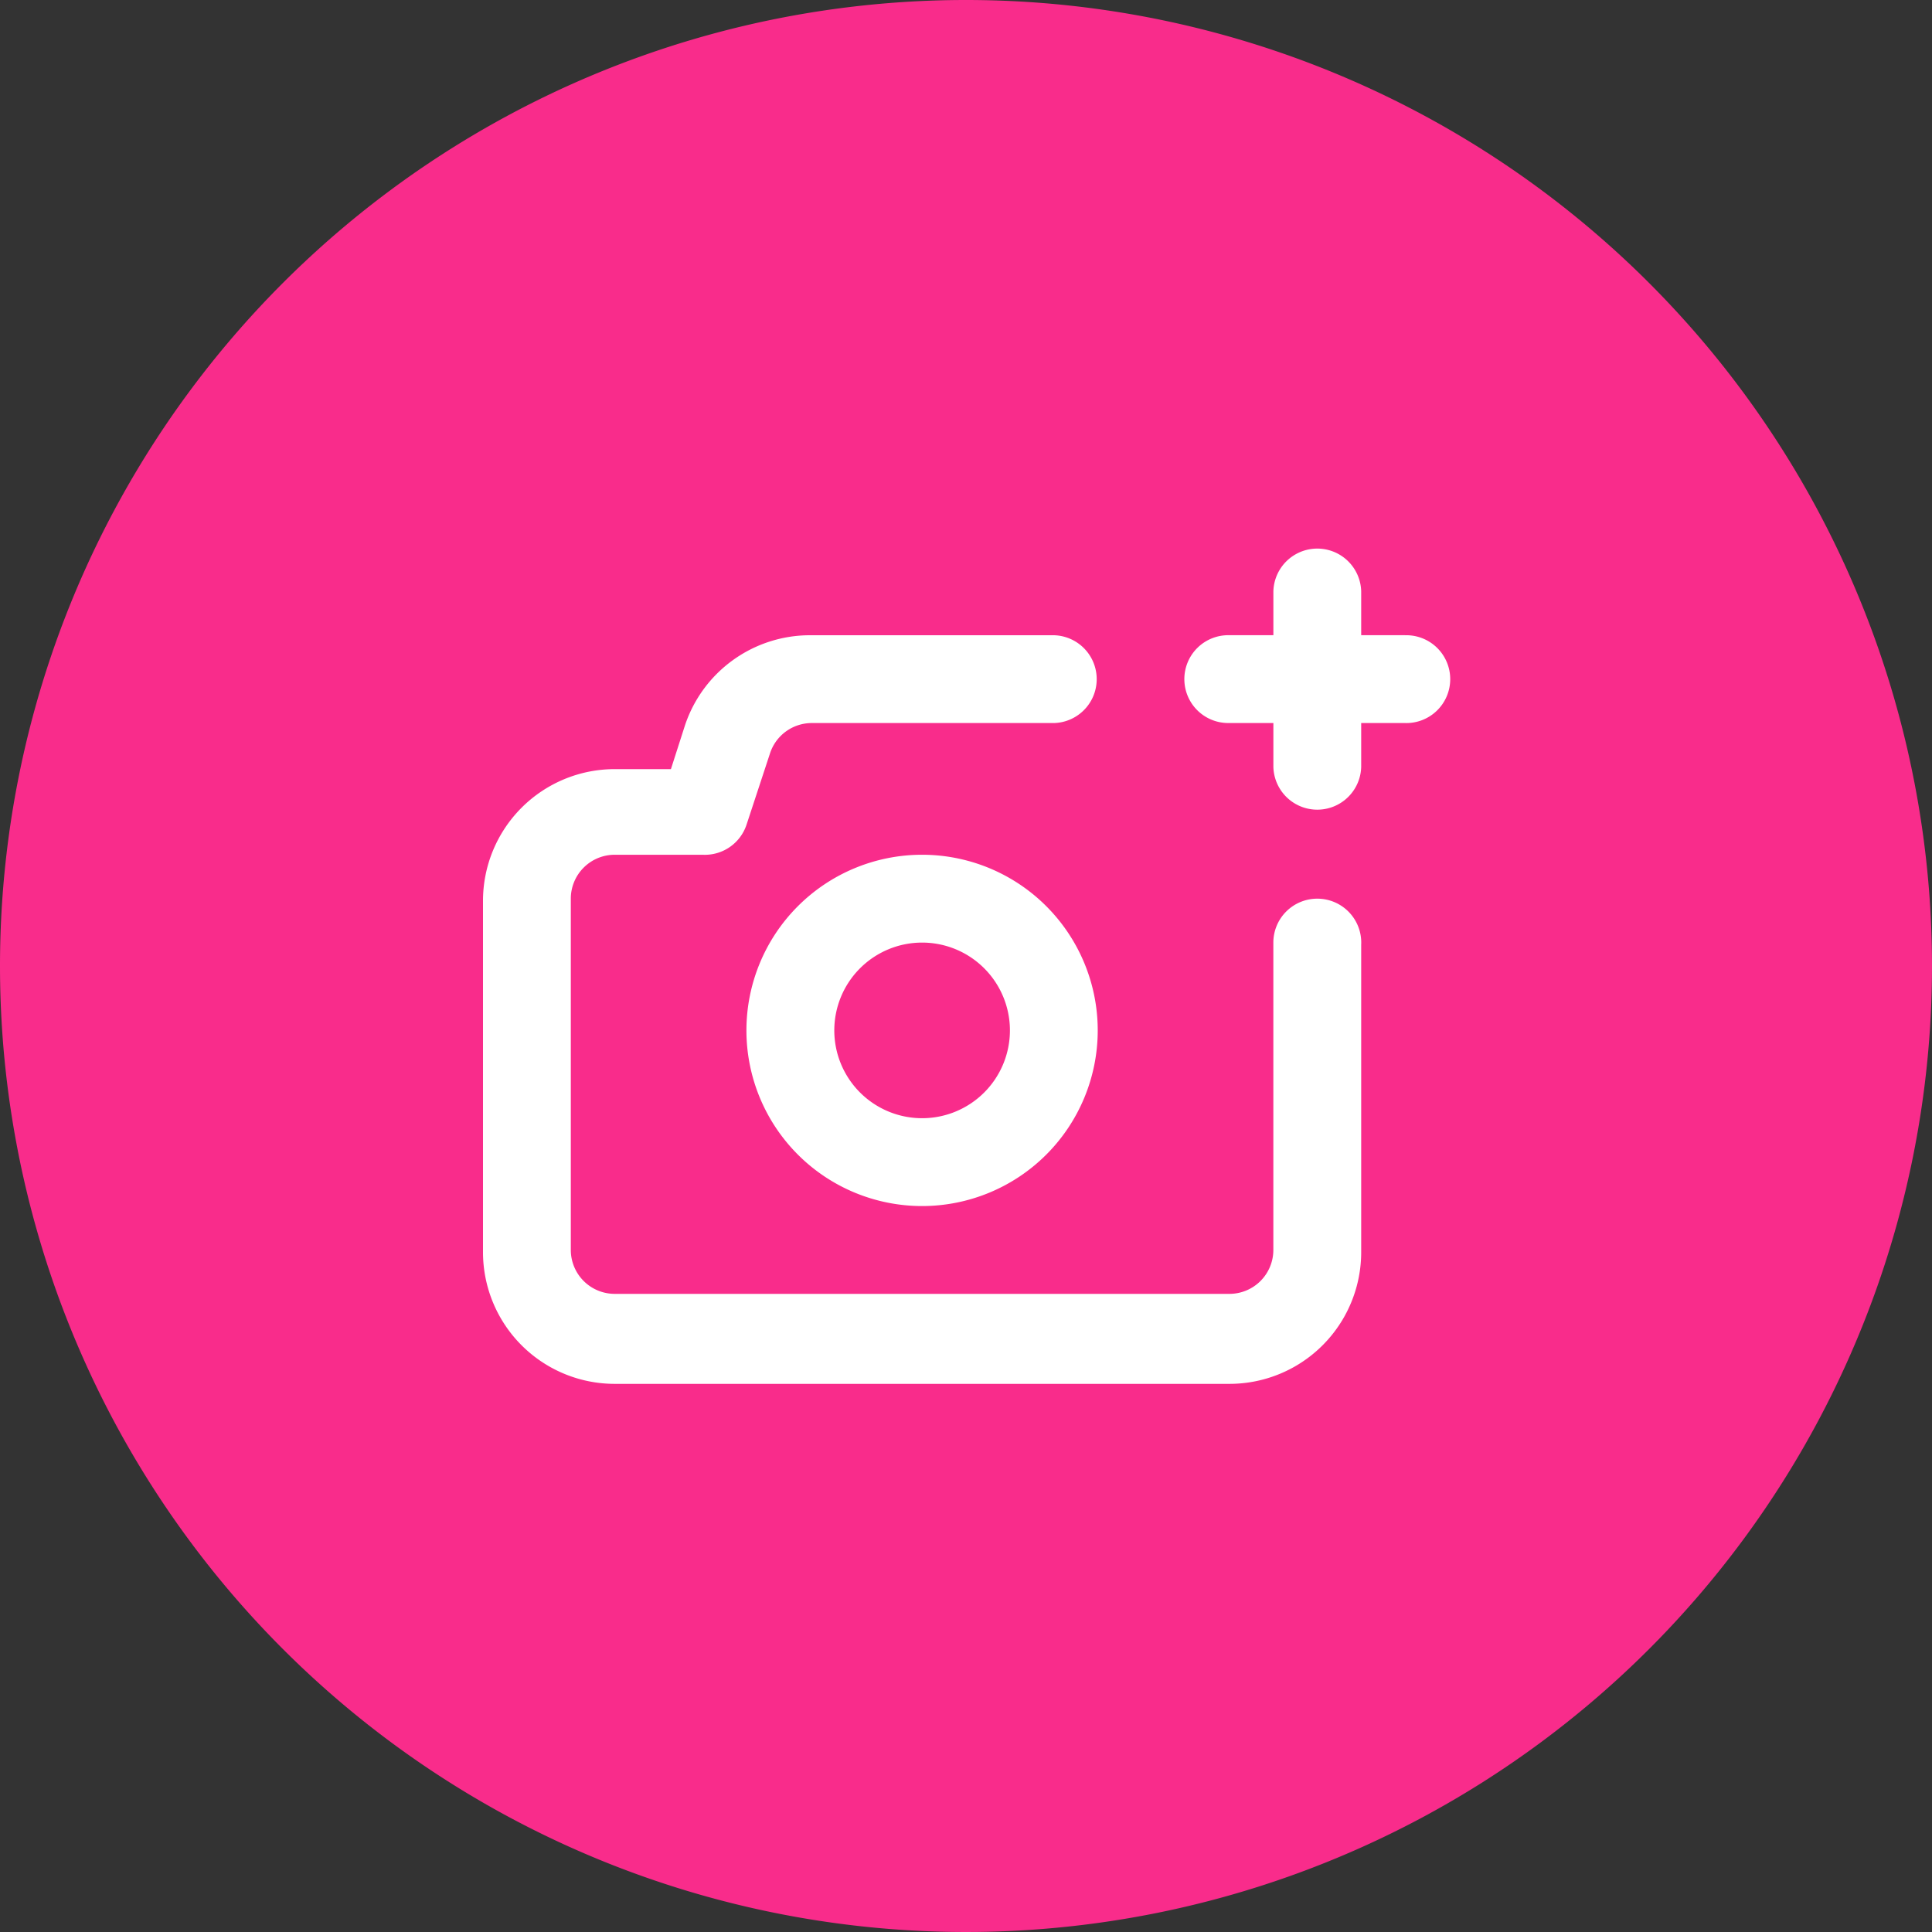 <svg xmlns="http://www.w3.org/2000/svg" width="60" height="60" viewBox="0 0 60 60">
  <rect x="0" y="0" width="60" height="60" fill="#333333" stroke="none"/>
  <defs>
    <style>
      .cls-1 {
        fill: #f92c8b;
      }

      .cls-2 {
        fill: #fff;
      }
    </style>
  </defs>
  <g id="Group_2472" data-name="Group 2472" transform="translate(-1038 -429)">
    <path id="Path_54" data-name="Path 54" class="cls-1" d="M30,0A30,30,0,1,1,0,30,30,30,0,0,1,30,0Z" transform="translate(1038 429)"/>
    <path id="camera-plus" class="cls-2" d="M26.909,13.409a1.364,1.364,0,0,0-1.364,1.364v9.545a1.364,1.364,0,0,1-1.364,1.364H5.091a1.364,1.364,0,0,1-1.364-1.364V13.409a1.364,1.364,0,0,1,1.364-1.364H7.818a1.364,1.364,0,0,0,1.364-.927l.736-2.236a1.364,1.364,0,0,1,1.3-.927h7.514a1.364,1.364,0,0,0,0-2.727H11.145a4.091,4.091,0,0,0-3.873,2.8L6.836,9.386H5.091A4.091,4.091,0,0,0,1,13.477V24.386a4.091,4.091,0,0,0,4.091,4.091H24.182a4.091,4.091,0,0,0,4.091-4.091V14.841a1.364,1.364,0,0,0-1.364-1.432ZM14.636,12.045A5.455,5.455,0,1,0,20.091,17.5,5.455,5.455,0,0,0,14.636,12.045Zm0,8.182A2.727,2.727,0,1,1,17.364,17.5,2.727,2.727,0,0,1,14.636,20.227Zm15-15H28.273V3.864a1.364,1.364,0,0,0-2.727,0V5.227H24.182a1.364,1.364,0,1,0,0,2.727h1.364V9.318a1.364,1.364,0,0,0,2.727,0V7.955h1.364a1.364,1.364,0,1,0,0-2.727Z" transform="translate(1052 443.5)"/>
  </g>
</svg>
